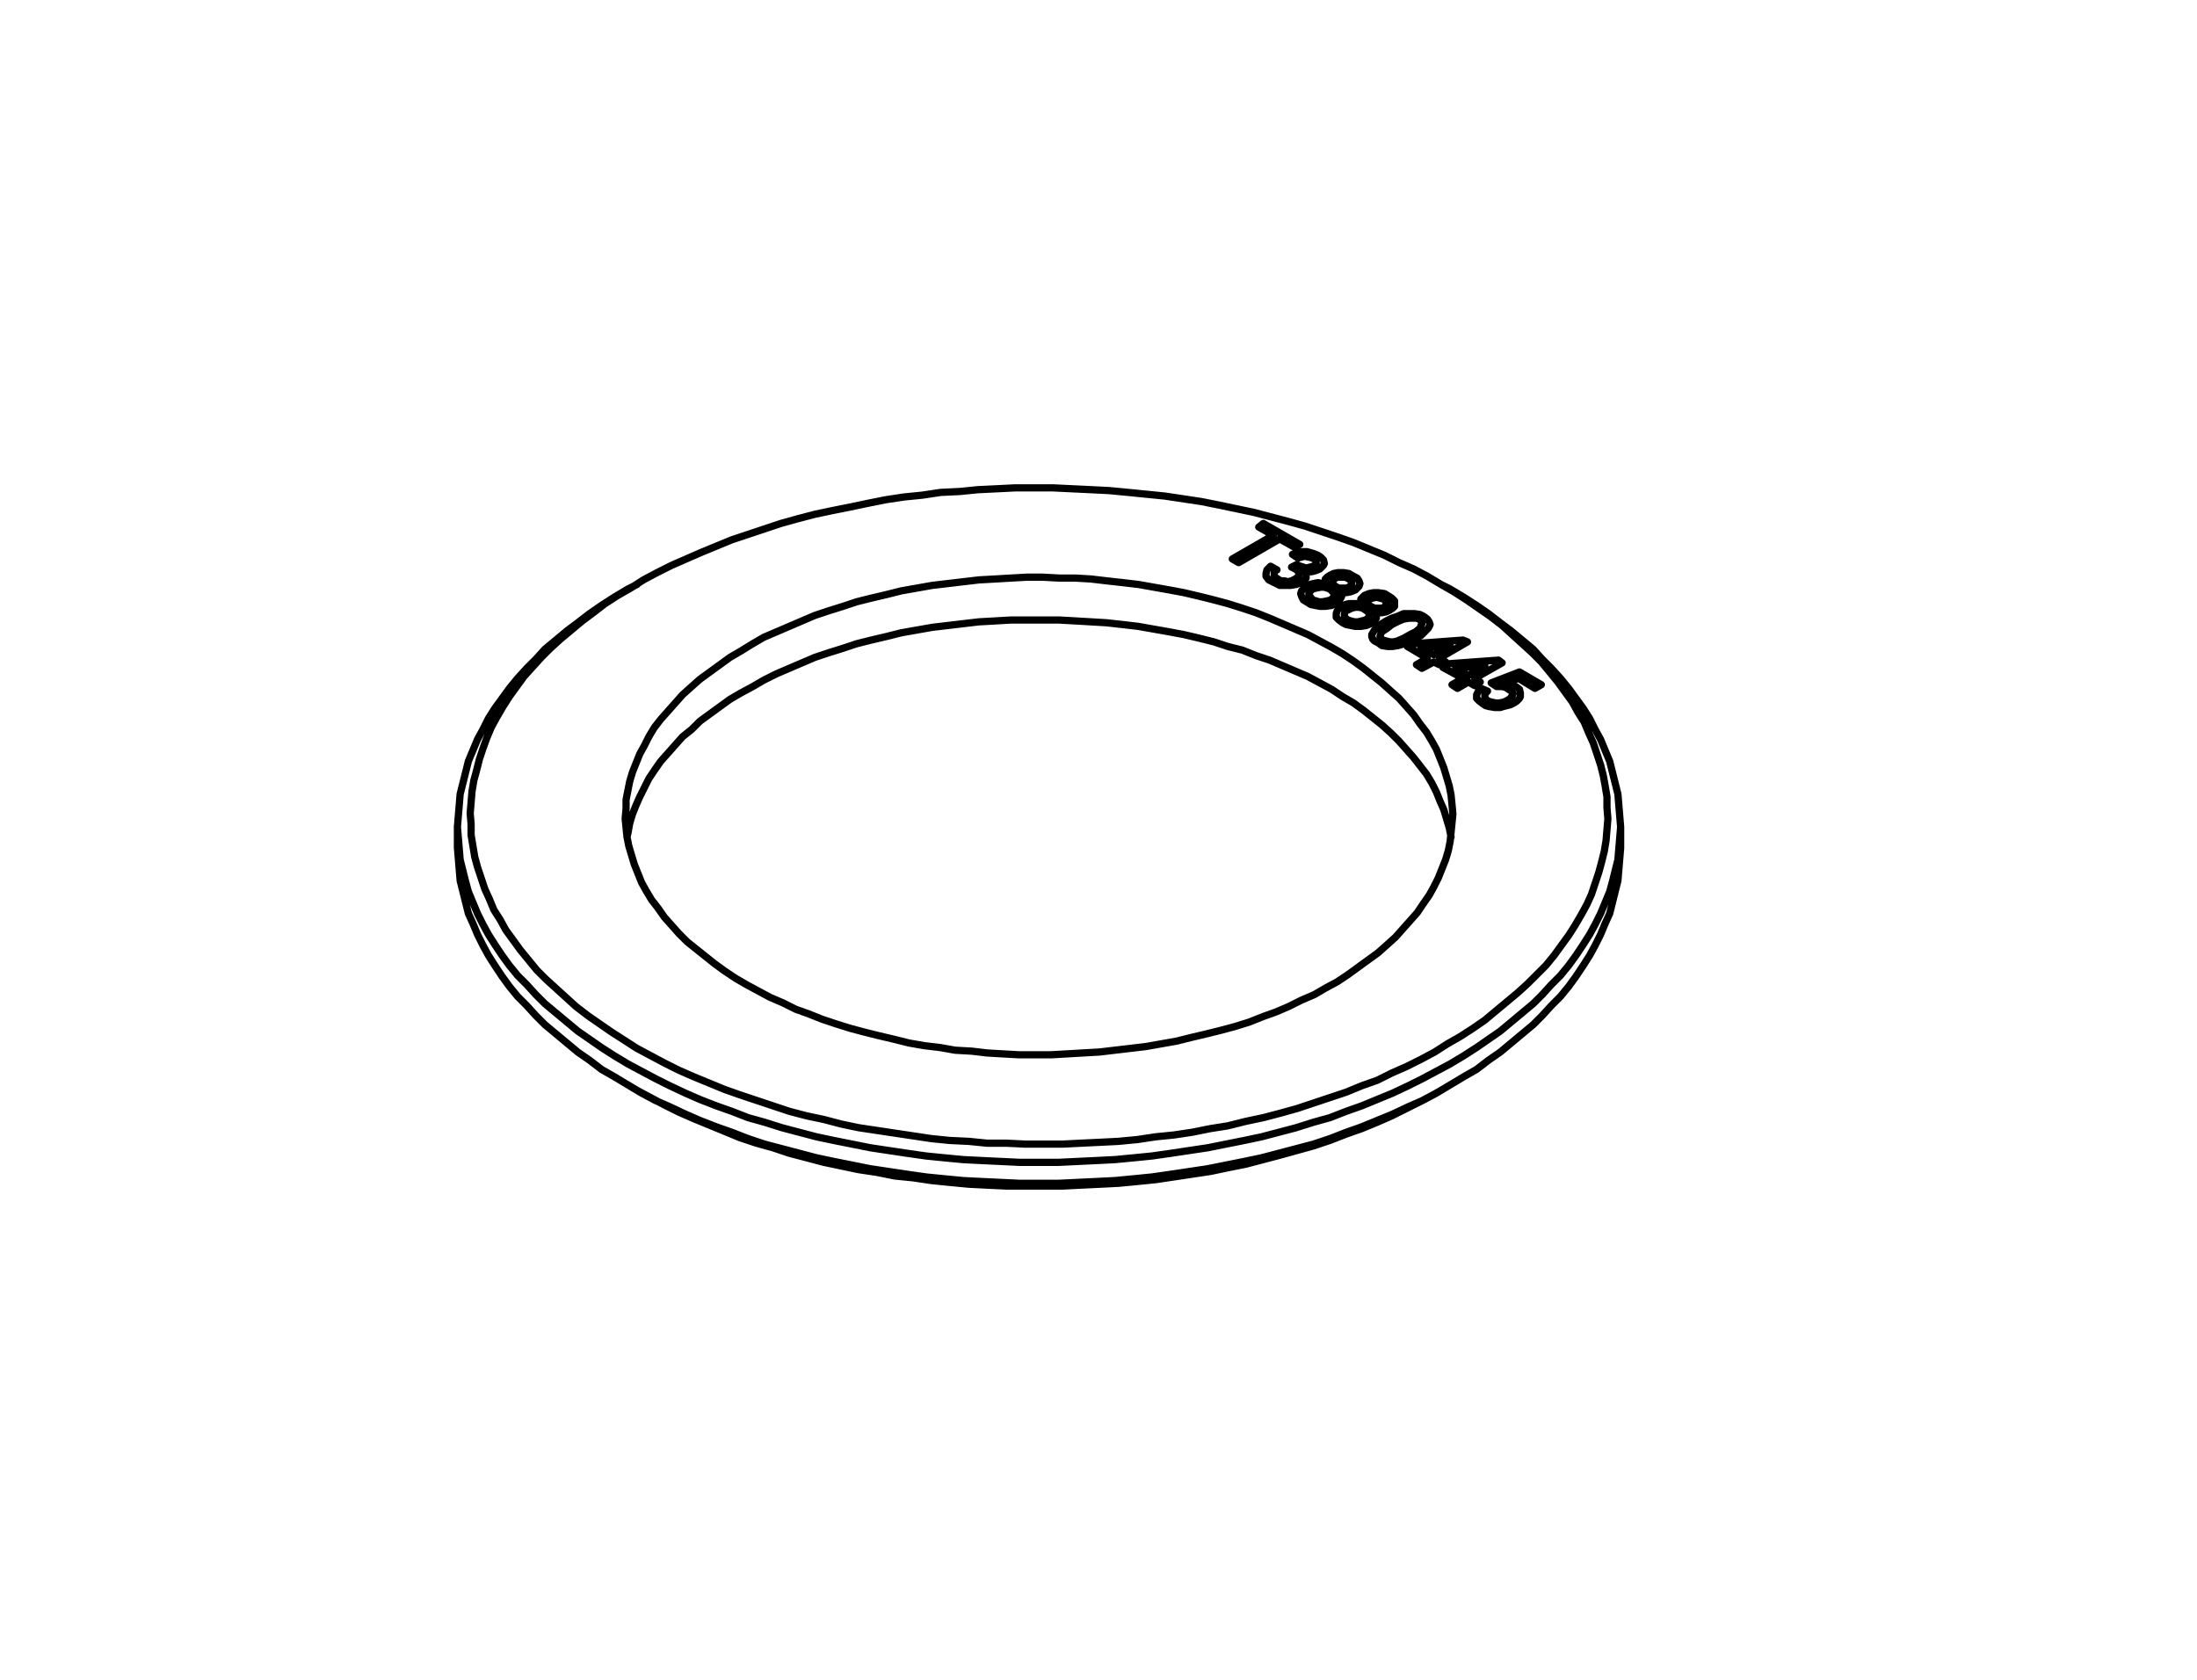 <?xml version="1.0" encoding="UTF-8" standalone="no"?>
<!-- Created with Inkscape (http://www.inkscape.org/) -->

<svg
   xmlns:dc="http://purl.org/dc/elements/1.1/"
   xmlns:cc="http://creativecommons.org/ns#"
   xmlns:rdf="http://www.w3.org/1999/02/22-rdf-syntax-ns#"
   xmlns:svg="http://www.w3.org/2000/svg"
   xmlns="http://www.w3.org/2000/svg"
   xmlns:sodipodi="http://sodipodi.sourceforge.net/DTD/sodipodi-0.dtd"
   xmlns:inkscape="http://www.inkscape.org/namespaces/inkscape"
   version="1.1"
   id="svg15168"
   xml:space="preserve"
   width="321.26"
   height="245.669"
   viewBox="0 0 321.26 245.669"
   sodipodi:docname="T3880445.svg"
   inkscape:version="0.92.4 (5da689c313, 2019-01-14)"><defs
     id="defs15172" /><sodipodi:namedview
     pagecolor="#ffffff"
     bordercolor="#666666"
     borderopacity="1"
     objecttolerance="10"
     gridtolerance="10"
     guidetolerance="10"
     inkscape:pageopacity="0"
     inkscape:pageshadow="2"
     inkscape:window-width="640"
     inkscape:window-height="480"
     id="namedview15170"
     showgrid="false"
     inkscape:zoom="3.4517944"
     inkscape:cx="160.63"
     inkscape:cy="122.83466"
     inkscape:window-x="0"
     inkscape:window-y="0"
     inkscape:window-maximized="1"
     inkscape:current-layer="g15176" /><g
     id="g15176"
     inkscape:groupmode="layer"
     inkscape:label="T3880445"
     transform="matrix(1.333,0,0,-1.333,0,245.669)"><g
       id="g15178"
       transform="translate(159.079,119.673)"><path
         d="m 0,0 -1,0.5 m -88.2,0 -1,-0.5 M 18.7,-28.4 v 2.3 m -127.6,0 v -2.3 m 18.7,-26 1,-0.6 m 88.2,0 1,0.6 m -89.2,4 1.5,-0.8 1.5,-0.8 1.6,-0.8 1.6,-0.7 1.7,-0.7 1.7,-0.7 1.7,-0.6 1.8,-0.6 1.8,-0.6 1.8,-0.6 1.9,-0.5 1.9,-0.4 1.9,-0.5 1.9,-0.4 2,-0.3 2,-0.3 2,-0.3 2,-0.3 2,-0.2 2.1,-0.1 2,-0.2 h 2.1 l 2.1,-0.1 h 2 2.1 l 2,0.1 2.1,0.1 2,0.1 2.1,0.2 2,0.3 2,0.2 2,0.3 2,0.4 1.9,0.3 2,0.5 1.9,0.4 1.9,0.5 1.8,0.5 1.8,0.6 1.8,0.6 1.8,0.6 1.7,0.7 1.7,0.6 1.6,0.8 1.6,0.7 1.6,0.8 1.5,0.8 1.4,0.9 1.4,0.8 1.4,0.9 1.3,0.9 1.2,1 1.2,1 1.2,1 1.1,1 1,1 1,1 0.9,1.1 0.8,1.1 0.8,1.1 0.7,1.1 0.7,1.2 0.6,1.1 0.5,1.1 0.4,1.2 0.4,1.2 0.3,1.1 0.3,1.2 0.2,1.2 0.1,1.2 0.1,1.2 -0.1,1.2 v 1.2 l -0.2,1.2 -0.2,1.1 -0.3,1.2 -0.4,1.2 -0.4,1.2 -0.5,1.1 -0.5,1.2 -0.7,1.1 -0.6,1.1 -0.8,1.1 -0.8,1.1 -0.9,1.1 L 10,-8 9,-7 7.9,-6 6.8,-5 5.7,-4 4.4,-3 3.1,-2.1 1.8,-1.2 0.4,-0.3 -1,0.5 -2.5,1.4 -4,2.2 l -1.6,0.7 -1.6,0.8 -1.7,0.7 -1.7,0.7 -1.7,0.6 -1.8,0.6 -1.8,0.6 -1.8,0.5 -1.9,0.5 -1.9,0.5 -1.9,0.4 -1.9,0.4 -2,0.4 -2,0.3 -2,0.3 -2,0.2 -2,0.2 -2.1,0.2 -2,0.1 -2.1,0.1 -2.1,0.1 h -2 -2.1 l -2,-0.1 -2.1,-0.1 -2,-0.2 -2.1,-0.1 -2,-0.3 -2,-0.2 -2,-0.3 -2,-0.4 L -65.8,9 -67.8,8.6 -69.7,8.2 -71.6,7.7 -73.4,7.2 -75.2,6.6 -77,6 -78.8,5.4 -80.5,4.7 -82.2,4 -83.8,3.3 -85.4,2.6 -87,1.8 -88.5,1 l -1.4,-0.9 -1.4,-0.8 -1.4,-0.9 -1.3,-1 -1.2,-0.9 -1.2,-1 -1.2,-1 -1.1,-1 -1,-1 -1,-1.1 -0.9,-1 -0.8,-1.1 -0.8,-1.1 -0.7,-1.1 -0.7,-1.2 -0.6,-1.1 -0.5,-1.2 -0.4,-1.1 -0.4,-1.2 -0.3,-1.2 -0.3,-1.1 -0.2,-1.2 -0.1,-1.2 -0.1,-1.2 0.1,-1.2 V -27 l 0.2,-1.2 0.2,-1.2 0.3,-1.1 0.4,-1.2 0.4,-1.2 0.5,-1.1 0.5,-1.2 0.7,-1.1 0.6,-1.1 0.8,-1.1 0.8,-1.1 0.9,-1.1 0.9,-1.1 1,-1 1.1,-1 1.1,-1 1.1,-1 1.3,-1 1.3,-0.9 1.3,-0.9 1.4,-0.9 1.4,-0.9 m -1,-1.7 -1.5,0.9 -1.4,0.9 -1.3,0.9 -1.3,0.9 -1.2,1 -1.2,1 -1.2,1 -1,1 -1,1.1 -1,1 -0.9,1.1 -0.8,1.1 -0.8,1.2 -0.7,1.1 -0.6,1.1 -0.6,1.2 -0.5,1.2 -0.5,1.2 -0.3,1.1 -0.3,1.2 -0.3,1.2 -0.1,1.2 -0.1,1.2 -0.1,1.2 0.1,1.2 0.1,1.2 0.1,1.2 0.3,1.2 0.3,1.2 0.3,1.2 0.5,1.2 0.5,1.2 0.6,1.1 0.6,1.2 0.7,1.1 0.8,1.1 0.8,1.1 0.9,1.1 1,1.1 1,1 1,1.1 1.2,1 1.2,1 1.2,0.9 1.3,1 1.3,0.9 1.4,0.9 1.5,0.9 M 0,0 l 1.5,-0.9 1.4,-0.9 1.3,-0.9 1.3,-1 1.2,-0.9 1.2,-1 1.2,-1 1,-1.1 1,-1 1,-1.1 0.9,-1.1 0.8,-1.1 0.8,-1.1 0.7,-1.1 0.6,-1.2 0.6,-1.1 0.5,-1.2 0.5,-1.2 0.3,-1.2 0.3,-1.2 0.3,-1.2 0.1,-1.2 0.1,-1.2 0.1,-1.2 -0.1,-1.2 -0.1,-1.2 -0.1,-1.2 -0.3,-1.2 -0.3,-1.2 -0.3,-1.1 -0.5,-1.2 -0.5,-1.2 -0.6,-1.2 -0.6,-1.1 -0.7,-1.1 -0.8,-1.2 -0.8,-1.1 -0.9,-1.1 -1,-1 -1,-1.1 -1,-1 -1.2,-1 -1.2,-1 -1.2,-1 -1.3,-0.9 -1.3,-0.9 -1.4,-0.9 -1.5,-0.9 -1.5,-0.8 -1.5,-0.8 -1.6,-0.8 -1.7,-0.8 -1.7,-0.7 -1.7,-0.7 -1.7,-0.6 -1.8,-0.7 -1.8,-0.5 -1.9,-0.6 -1.9,-0.5 -1.9,-0.5 -1.9,-0.4 -2,-0.4 -2,-0.4 -2,-0.3 -2,-0.3 -2.1,-0.3 -2,-0.2 -2.1,-0.2 -2,-0.1 -2.1,-0.1 -2.1,-0.1 h -2.1 -2.1 l -2.1,0.1 -2.1,0.1 -2,0.1 -2.1,0.2 -2,0.2 -2.1,0.3 -2,0.3 -2,0.3 -2,0.4 -2,0.4 -1.9,0.4 -1.9,0.5 -1.9,0.5 -1.9,0.6 -1.8,0.5 -1.8,0.7 -1.7,0.6 -1.8,0.7 -1.6,0.7 -1.7,0.8 -1.6,0.8 -1.5,0.8 -1.5,0.8 m 0,-2.3 1.5,-0.9 1.5,-0.8 1.6,-0.7 1.7,-0.8 1.6,-0.7 1.8,-0.7 1.7,-0.6 1.8,-0.7 1.8,-0.6 1.9,-0.5 1.9,-0.5 1.9,-0.5 1.9,-0.4 2,-0.4 2,-0.4 2,-0.3 2,-0.3 2.1,-0.3 2,-0.2 2.1,-0.2 2,-0.1 2.1,-0.1 2.1,-0.1 h 2.1 2.1 l 2.1,0.1 2.1,0.1 2,0.1 2.1,0.2 2,0.2 2.1,0.3 2,0.3 2,0.3 2,0.4 2,0.4 1.9,0.4 1.9,0.5 1.9,0.5 1.9,0.5 1.8,0.6 1.8,0.7 1.7,0.6 1.7,0.7 1.7,0.7 1.7,0.8 1.6,0.7 1.5,0.8 1.5,0.9 1.5,0.9 1.4,0.8 1.3,1 1.3,0.9 1.2,1 1.2,1 1.2,1 1,1 1,1.1 1,1 0.9,1.1 0.8,1.1 0.8,1.2 0.7,1.1 0.6,1.1 0.6,1.2 0.5,1.2 0.5,1.1 0.3,1.2 0.3,1.2 0.3,1.2 0.1,1.2 0.1,1.2 0.1,1.2 m -127.6,0 0.1,-1.2 0.1,-1.2 0.1,-1.2 0.3,-1.2 0.3,-1.2 0.3,-1.2 0.5,-1.1 0.5,-1.2 0.6,-1.2 0.6,-1.1 0.7,-1.1 0.8,-1.2 0.8,-1.1 0.9,-1.1 1,-1 1,-1.1 1,-1 1.2,-1 1.2,-1 1.2,-1 1.3,-0.9 1.3,-1 1.4,-0.8 1.5,-0.9 m 73.1,59 -1.6,0.9 m 2.2,-0.6 -0.6,-0.3 m -3.4,2.6 4,-2.3 m -4.5,1.9 0.5,0.4 m 1.1,-1.3 -1.6,0.9 m -2.9,-3.5 4.5,2.6 m -3.8,-3 -0.7,0.4 m 5.2,2.2 -4.5,-2.6 M -16,2 -15.8,1.7 V 1.5 1.2 L -16,1 -16.3,0.7 m 2,1.5 -0.5,-0.2 -0.4,-0.1 h -0.4 L -16,2 m 1.5,1.7 0.3,-0.2 0.3,-0.3 0.1,-0.4 -0.1,-0.2 -0.2,-0.2 -0.2,-0.2 m -3,1.6 0.5,0.2 0.6,0.1 h 0.5 l 0.7,-0.2 0.5,-0.2 m -2.2,-0.3 -0.6,0.4 m 2.2,-0.4 -0.4,0.1 -0.5,0.1 -0.3,-0.1 -0.4,-0.1 m 1.7,-0.9 0.2,0.2 0.1,0.1 V 3 l -0.1,0.2 -0.3,0.2 m -1.6,-0.8 0.3,-0.1 0.3,-0.1 0.3,-0.1 0.4,0.1 0.4,0.1 m -1.8,0.2 V 2.6 h 0.1 m -0.7,-0.2 0.6,0.3 m -0.2,-0.5 -0.2,0.1 -0.2,0.1 m 0.4,-1.3 0.3,0.2 0.1,0.2 V 1.7 L -16.7,2 -17,2.2 m -1.9,-1.1 0.3,-0.2 h 0.4 l 0.4,-0.1 0.4,0.1 0.4,0.2 m -2,1 L -19.2,2 -19.3,1.8 V 1.5 l 0.1,-0.2 0.3,-0.2 m -0.8,1.4 0.7,-0.4 m -0.5,-1.3 -0.4,0.2 -0.3,0.4 v 0.3 l 0.1,0.4 0.4,0.4 m 3.4,-1.8 -0.6,-0.2 -0.6,-0.1 h -0.7 -0.5 l -0.4,0.2 -0.4,0.2 m 7,-2.3 -0.5,-0.3 -0.7,-0.1 h -0.6 l -0.5,0.1 -0.5,0.1 -0.3,0.2 m 3.4,1.2 0.2,-0.2 0.1,-0.3 -0.1,-0.2 -0.2,-0.3 -0.3,-0.2 m 2.1,1.4 -0.5,-0.2 -0.5,-0.1 -0.4,0.1 h -0.4 m 1.6,1.7 0.4,-0.2 0.2,-0.3 0.1,-0.3 -0.1,-0.3 -0.2,-0.2 -0.2,-0.2 m -2.8,1.6 0.4,0.2 0.5,0.1 h 0.6 l 0.6,-0.1 0.5,-0.3 m -2.9,-0.9 -0.2,0.3 v 0.3 l 0.2,0.2 0.3,0.2 m -2.5,-1.2 0.3,0.2 0.4,0.1 0.5,0.1 0.5,-0.1 0.5,-0.1 m -2.1,-2 -0.5,0.3 -0.2,0.4 -0.1,0.3 0.1,0.3 0.3,0.3 0.3,0.2 m 7,-4.1 -0.5,-0.2 -0.6,-0.1 h -0.6 l -0.5,0.1 -0.5,0.1 -0.4,0.2 m 3.5,1.2 0.2,-0.2 V -3 -3.2 l -0.2,-0.3 -0.4,-0.3 m 2.1,1.5 -0.4,-0.2 -0.5,-0.1 h -0.4 l -0.4,0.1 m 1.6,1.7 0.3,-0.2 0.3,-0.3 v -0.4 -0.2 l -0.2,-0.2 -0.3,-0.2 m -2.8,1.6 0.5,0.2 0.5,0.1 h 0.5 l 0.7,-0.1 0.5,-0.3 m -2.9,-0.9 -0.2,0.3 v 0.3 l 0.2,0.2 0.2,0.2 m -2.5,-1.2 0.4,0.2 0.4,0.1 h 0.4 0.6 l 0.5,-0.1 m -2.2,-2 -0.4,0.3 -0.3,0.3 v 0.4 l 0.1,0.3 0.2,0.3 0.3,0.2 M -3.8,-5.4 -4.4,-5.7 -5,-6 -5.7,-6.2 -6.3,-6.3 h -0.6 l -0.6,0.1 -0.4,0.3 m 5,2.9 0.4,-0.3 0.2,-0.3 0.1,-0.3 -0.2,-0.4 -0.4,-0.4 -0.4,-0.4 -0.6,-0.3 m -3.2,1.9 0.6,0.3 0.6,0.2 0.7,0.3 h 0.6 0.6 l 0.6,-0.1 0.4,-0.2 m -5.7,-2 0.3,0.5 0.4,0.4 0.4,0.3 0.5,0.3 m -0.9,-2.4 -0.4,0.2 -0.2,0.2 -0.1,0.3 V -5 m 7.4,-3.3 -0.6,0.3 m 1.3,0 -0.7,-0.3 m 0,0.7 0.7,-0.4 m 2.4,2.2 -3.1,-1.8 m 2.6,2 0.5,-0.2 M -4,-6 1.4,-5.6 M -4.7,-6.3 -4,-6 m 1.5,-1.6 -2.2,1.3 m 1,-2 1.2,0.7 m -0.6,-1.1 -0.6,0.4 m 1.9,0.3 -1.3,-0.7 m 5.8,-1.9 -0.7,0.4 m 1.3,0 -0.6,-0.4 m 0,0.8 0.6,-0.4 m 2.4,2.1 -3,-1.7 m 2.6,2 0.4,-0.3 m -5.9,-0.1 5.5,0.4 m -6.1,-0.8 0.6,0.4 m 1.6,-1.6 -2.2,1.2 m 1,-1.9 1.2,0.7 m -0.6,-1.1 -0.6,0.4 M 2,-10.2 0.8,-10.9 M 7,-12.5 6.6,-12.7 6.2,-12.8 5.8,-12.9 5.5,-13 m 1.7,2.3 0.4,-0.3 0.1,-0.4 v -0.4 L 7.6,-12 7.3,-12.3 7,-12.5 m -1.1,2.1 h 0.4 l 0.4,-0.1 0.2,-0.1 0.3,-0.1 m 0.3,0.9 -1.6,-0.6 m 3.4,-0.5 -1.8,1.1 m 2.5,-0.7 -0.7,-0.4 m -1.7,1.8 2.4,-1.4 m -5.5,0.2 3.1,1.2 m -2.5,-1.6 -0.6,0.4 m 1.9,-0.7 -0.3,0.2 -0.4,0.1 H 5.4 5.1 m 1.2,-1.5 0.3,0.2 0.2,0.3 0.1,0.2 -0.2,0.3 -0.3,0.2 m -2.2,-1.3 0.3,-0.1 0.5,-0.1 h 0.4 l 0.5,0.1 0.4,0.2 m -2.2,1 -0.2,-0.2 -0.1,-0.2 v -0.2 l 0.1,-0.3 0.3,-0.2 m -0.8,1.4 0.7,-0.3 m -0.5,-1.4 -0.4,0.3 -0.3,0.3 v 0.4 l 0.2,0.4 0.3,0.3 M 5.5,-13 H 4.9 l -0.6,0.1 -0.4,0.1 -0.3,0.2 m -80.8,-30.8 1.3,-0.7 1.3,-0.7 1.4,-0.6 1.4,-0.7 1.4,-0.5 1.5,-0.6 1.5,-0.5 1.6,-0.5 1.5,-0.4 1.6,-0.4 1.7,-0.4 1.6,-0.4 1.7,-0.3 1.7,-0.2 1.7,-0.3 1.8,-0.1 1.7,-0.2 1.7,-0.1 1.8,-0.1 h 1.8 1.7 l 1.8,0.1 1.7,0.1 1.8,0.1 1.7,0.2 1.7,0.2 1.7,0.2 1.7,0.3 1.7,0.3 1.6,0.4 1.7,0.4 1.6,0.4 1.5,0.4 1.6,0.5 1.5,0.6 1.4,0.5 1.4,0.6 1.4,0.7 1.4,0.6 1.2,0.7 1.3,0.7 1.2,0.8 1.1,0.8 1.1,0.8 1.1,0.8 0.9,0.8 1,0.9 0.8,0.9 0.8,0.9 0.8,0.9 0.6,0.9 0.7,1 0.5,0.9 0.5,1 0.4,1 0.4,1 0.3,1 0.2,1 0.1,1 0.1,1 0.1,1 -0.1,1.1 -0.1,1 -0.2,1 -0.3,1 -0.3,1 -0.4,1 -0.4,1 -0.5,0.9 -0.6,1 -0.7,0.9 -0.7,1 -0.8,0.9 -0.8,0.9 -0.9,0.8 -1,0.9 -1,0.8 -1,0.8 -1.1,0.8 -1.2,0.8 -1.2,0.7 -1.3,0.7 -1.3,0.7 -1.4,0.6 -1.4,0.6 -1.4,0.6 -1.5,0.6 -1.5,0.5 -1.6,0.5 -1.5,0.4 -1.6,0.4 -1.7,0.4 -1.6,0.3 -1.7,0.3 -1.7,0.3 -1.7,0.2 -1.8,0.2 -1.7,0.2 -1.7,0.1 h -1.8 l -1.8,0.1 h -1.7 l -1.8,-0.1 -1.7,-0.1 -1.8,-0.1 -1.7,-0.2 -1.7,-0.2 -1.7,-0.2 -1.7,-0.3 -1.7,-0.3 -1.6,-0.4 -1.7,-0.4 -1.6,-0.4 -1.5,-0.5 -1.6,-0.5 -1.5,-0.5 -1.4,-0.6 -1.4,-0.6 -1.4,-0.6 -1.4,-0.6 -1.2,-0.7 -1.3,-0.8 -1.2,-0.7 -1.1,-0.8 -1.1,-0.8 -1.1,-0.8 -0.9,-0.8 -1,-0.9 -0.8,-0.9 -0.8,-0.9 -0.8,-0.9 -0.7,-0.9 -0.6,-1 -0.5,-1 -0.5,-0.9 -0.4,-1 -0.4,-1 -0.3,-1 -0.2,-1 -0.2,-1 v -1 l -0.1,-1.1 0.1,-1 0.1,-1 0.2,-1 0.3,-1 0.3,-1 0.4,-1 0.4,-1 0.5,-0.9 0.6,-1 0.7,-0.9 0.7,-1 0.8,-0.9 0.8,-0.9 0.9,-0.9 1,-0.8 1,-0.8 1,-0.8 1.1,-0.8 1.2,-0.8 1.2,-0.7 M -1,-55 l -0.7,-0.4 -1.5,-0.8 -1.6,-0.8 -1.6,-0.8 -1.6,-0.7 -1.7,-0.7 -1.7,-0.6 -1.8,-0.7 -1.8,-0.6 -1.8,-0.5 -1.8,-0.5 -1.9,-0.5 -1.9,-0.5 -2,-0.4 -1.9,-0.4 -2,-0.3 -2,-0.3 -2,-0.3 -2,-0.2 -2.1,-0.2 -2,-0.1 -2.1,-0.1 -2,-0.1 h -2.1 -2 -2.1 l -2.1,0.1 -2,0.1 -2.1,0.2 -2,0.2 -2,0.3 -2,0.2 -2,0.4 -2,0.3 -1.9,0.4 -1.9,0.4 -1.9,0.5 -1.9,0.5 -1.8,0.6 -1.8,0.5 -1.8,0.6 -1.7,0.7 -1.7,0.7 -1.7,0.7 -1.6,0.7 -1.6,0.8 -1.5,0.8 -1.5,0.8 m 89.3,27.8 -0.2,1 -0.3,1 -0.3,1 -0.4,0.9 -0.4,1 -0.5,1 -0.6,1 -0.7,0.9 -0.7,0.9 -0.8,0.9 -0.8,0.9 -0.9,0.9 -1,0.9 -1,0.8 -1,0.8 -1.1,0.8 -1.2,0.7 -1.2,0.8 -1.3,0.7 -1.3,0.7 -1.4,0.6 -1.4,0.6 -1.4,0.6 -1.5,0.5 -1.5,0.6 -1.6,0.4 -1.5,0.5 -1.6,0.4 -1.7,0.4 -1.6,0.3 -1.7,0.3 -1.7,0.3 -1.7,0.2 -1.8,0.2 -1.7,0.1 -1.7,0.1 -1.8,0.1 h -1.8 -1.7 -1.8 l -1.7,-0.1 -1.8,-0.1 -1.7,-0.2 -1.7,-0.2 -1.7,-0.2 -1.7,-0.3 -1.7,-0.3 -1.6,-0.4 -1.7,-0.4 -1.6,-0.4 -1.5,-0.5 -1.6,-0.5 -1.5,-0.5 -1.4,-0.6 -1.4,-0.6 -1.4,-0.6 -1.4,-0.7 -1.2,-0.7 -1.3,-0.7 -1.2,-0.7 -1.1,-0.8 -1.1,-0.8 -1.1,-0.8 -0.9,-0.9 -1,-0.8 -0.8,-0.9 -0.8,-0.9 -0.8,-0.9 -0.7,-1 -0.6,-0.9 -0.5,-1 -0.5,-1 -0.4,-0.9 -0.4,-1 -0.3,-1 -0.2,-1.1 -0.1,-0.4 M 2,-9.5 3.8,-8.4 m 0,0 -3.2,-0.3 m 0,0 1.4,-0.8 m -3.8,2.3 1.8,1 m 0,0 -3.2,-0.2 m 0,0 1.4,-0.8 m -4.6,3.3 -0.5,-0.4 -0.6,-0.4 -0.1,-0.2 -0.1,-0.3 0.1,-0.2 0.2,-0.2 m 0,0 0.4,-0.1 0.4,-0.1 h 0.4 l 0.4,0.1 0.7,0.3 0.7,0.4 m 0,0 0.6,0.3 0.5,0.4 0.1,0.3 0.1,0.2 -0.1,0.3 -0.2,0.2 m 0,0 -0.3,0.1 H -4 -4.5 m 0,0 -0.6,-0.1 -0.5,-0.2 -0.8,-0.4 m -2.4,2.8 -0.1,-0.1 -0.2,-0.2 v -0.2 l 0.2,-0.2 0.2,-0.1 m 0,0 0.4,-0.2 h 0.4 0.4 l 0.3,0.1 m 0,0 0.1,0.2 0.2,0.1 v 0.2 l -0.2,0.2 -0.2,0.2 m 0,0 -0.4,0.1 -0.4,0.1 -0.4,-0.1 -0.3,-0.1 m -2.4,-1.2 -0.3,-0.1 -0.1,-0.3 v -0.2 l 0.1,-0.3 0.3,-0.2 m 0,0 0.3,-0.1 0.4,-0.1 h 0.4 l 0.4,0.1 0.4,0.1 m 0,0 0.3,0.2 0.1,0.2 v 0.3 l -0.1,0.2 -0.3,0.2 m 0,0 -0.3,0.2 -0.4,0.1 h -0.4 l -0.4,-0.1 -0.4,-0.2 M -12.6,1.2 -12.8,1 -12.9,0.8 V 0.7 l 0.1,-0.2 0.2,-0.2 m 0,0 0.4,-0.2 h 0.5 0.3 l 0.3,0.1 m 0,0 0.2,0.2 0.1,0.2 v 0.1 l -0.1,0.2 -0.2,0.2 m 0,0 -0.4,0.2 h -0.5 -0.3 l -0.3,-0.1 m -2.5,-1.2 -0.2,-0.2 -0.2,-0.2 v -0.3 l 0.2,-0.2 0.2,-0.3 m 0,0 0.4,-0.1 0.3,-0.1 h 0.4 l 0.5,0.1 0.4,0.1 m 0,0 0.2,0.2 0.2,0.2 v 0.3 l -0.2,0.2 -0.3,0.3 m 0,0 -0.3,0.1 -0.3,0.1 h -0.4 L -14.7,0.1 -15.1,0"
         style="fill:none;stroke:#000000;stroke-width:0.794;stroke-linecap:round;stroke-linejoin:round;stroke-miterlimit:10;stroke-dasharray:none;stroke-opacity:1"
         id="path15180"
         inkscape:connector-curvature="0" /></g></g></svg>
